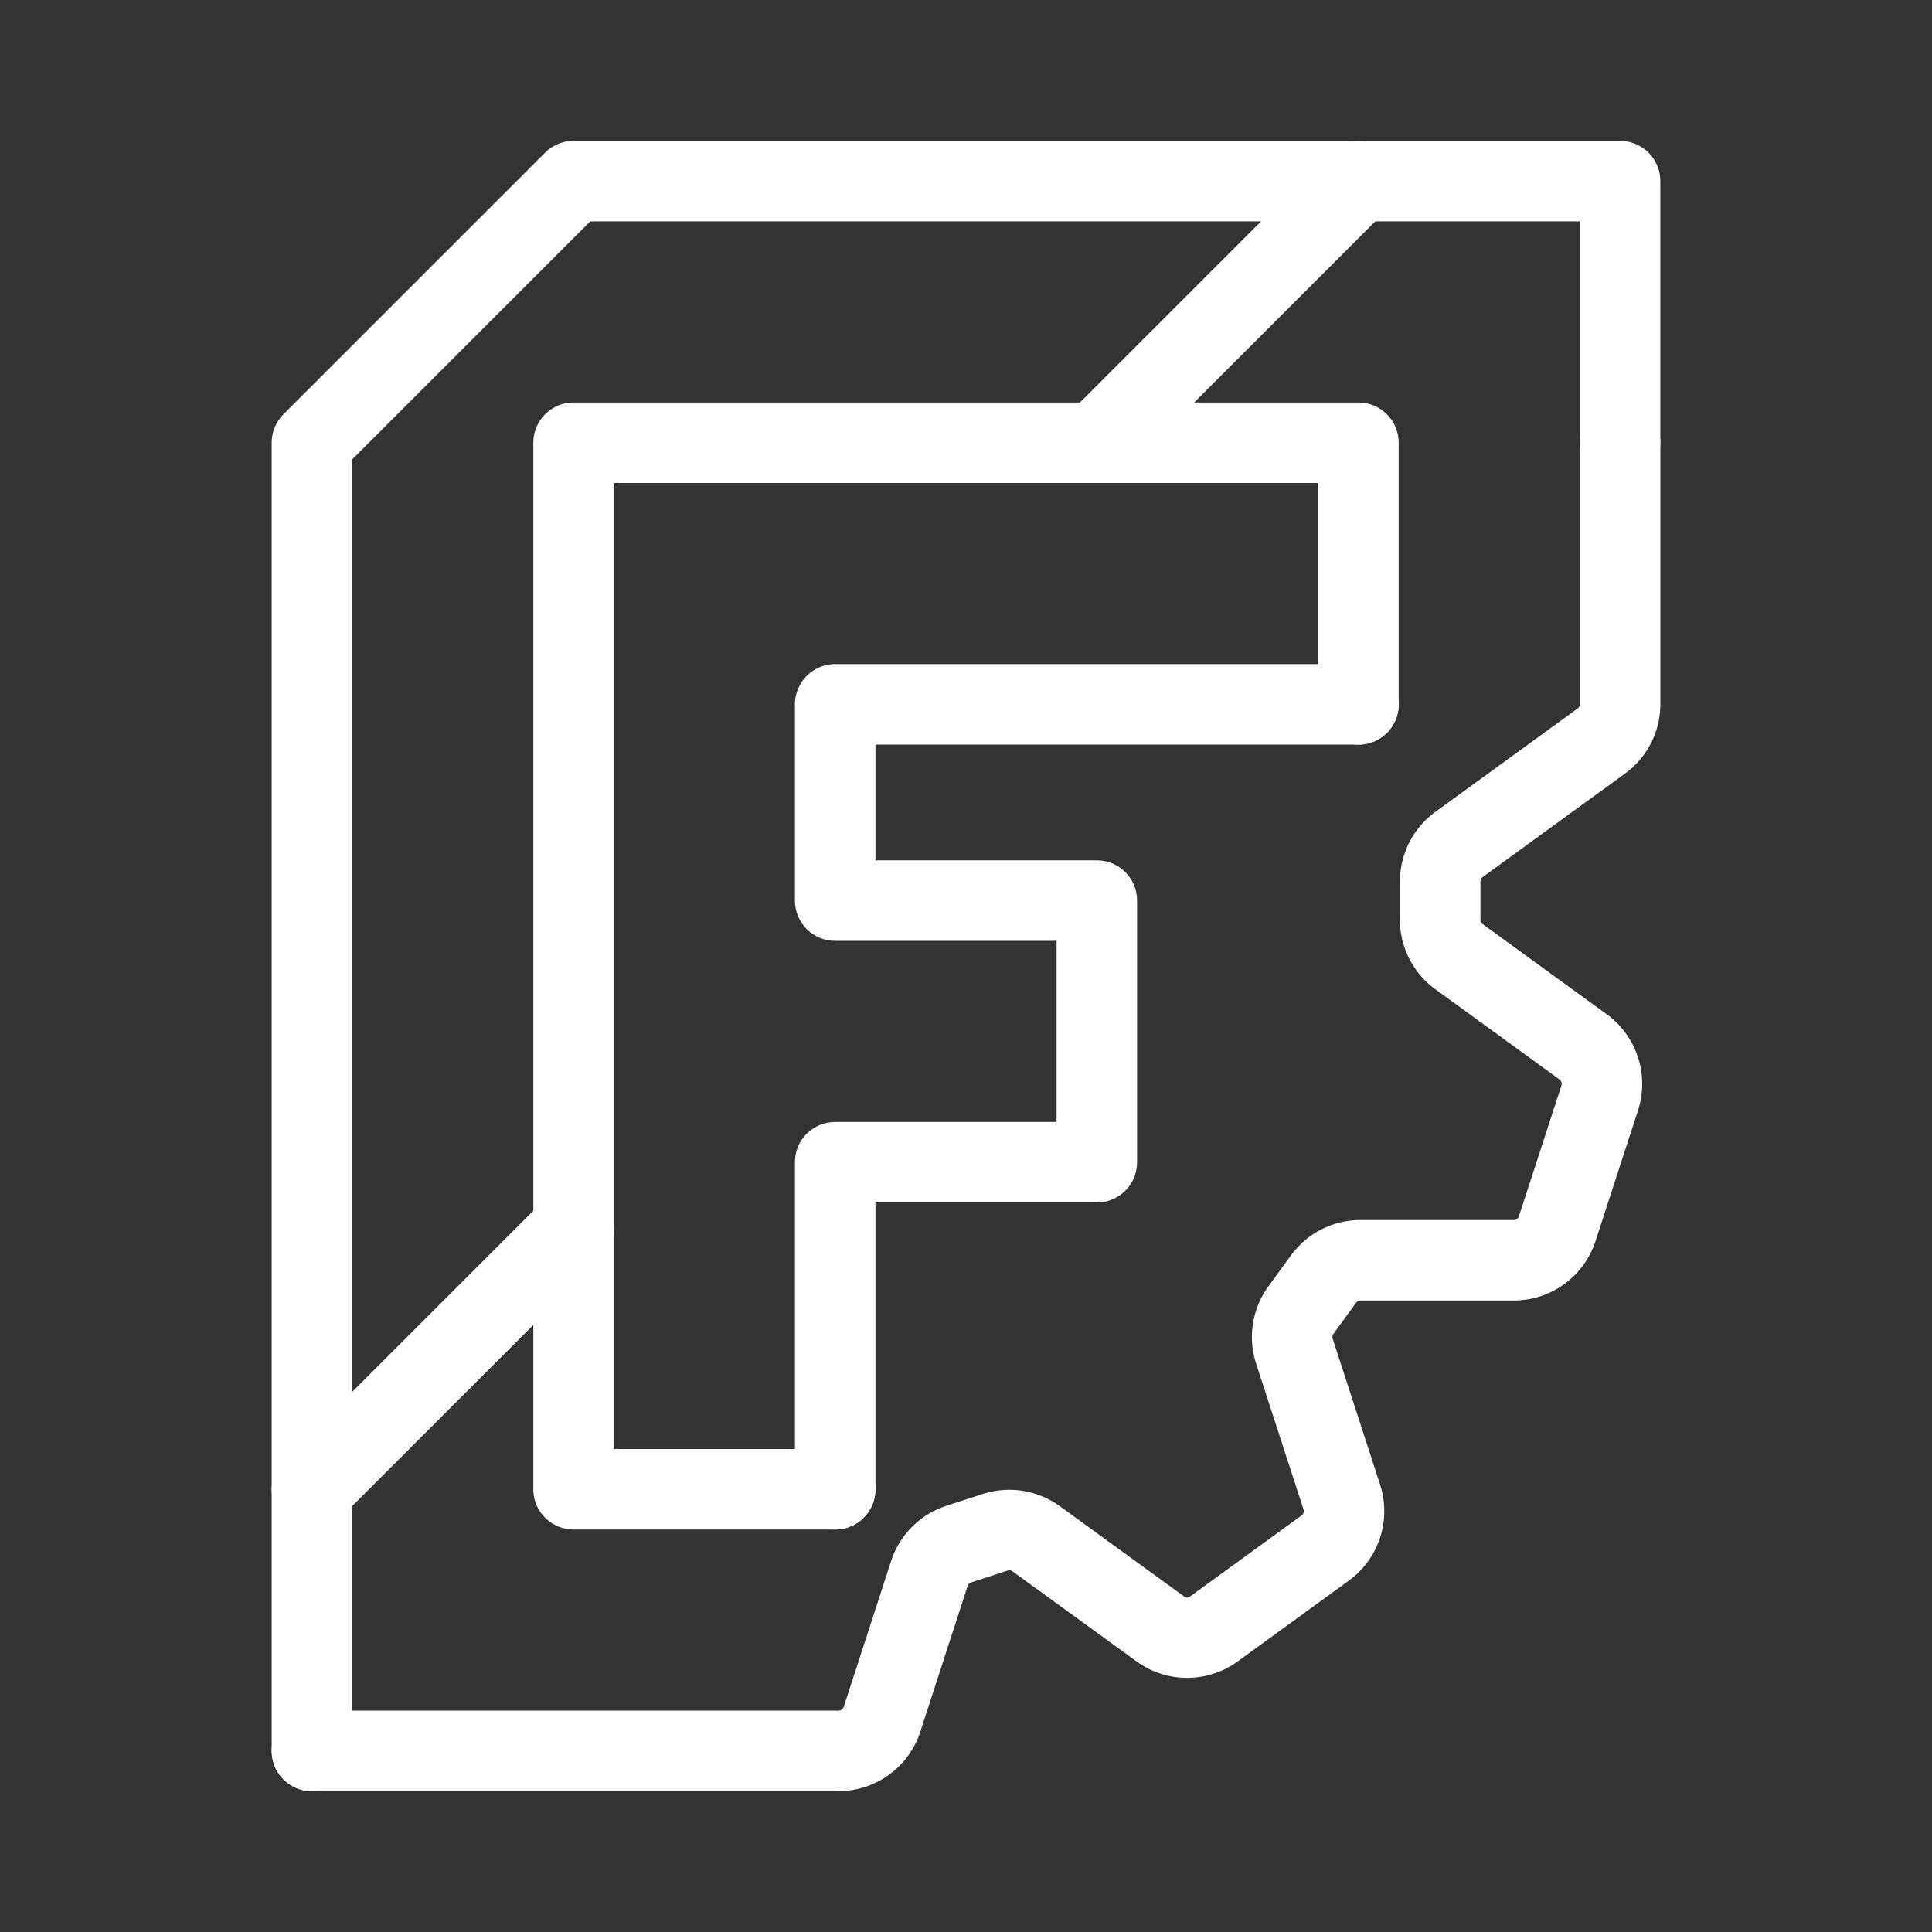 <?xml version='1.0' encoding='UTF-8'?>
<svg xmlns="http://www.w3.org/2000/svg" version="1.1" viewBox="0 0 48 48"><rect x="0" y="0" width="48" height="48" fill="#333333" stroke="none"/><defs><style>.b{fill:none;stroke:#fff;stroke-width:2px;stroke-linecap:round;stroke-linejoin:round}</style></defs><path class="b" d="M33.75 17.5h-13v4.875h6.5v6.5h-6.5V37m-13 6.5h13.082c.493 0 .93-.317 1.082-.786l1.176-3.621a1.14 1.14 0 01.73-.73l.905-.294a1.138 1.138 0 011.02.162l3.08 2.237c.398.29.939.29 1.337 0l2.76-2.006c.4-.29.566-.802.414-1.271l-1.177-3.621a1.138 1.138 0 01.162-1.02l.56-.77c.214-.294.555-.469.919-.469h3.807c.493 0 .93-.317 1.082-.786l1.055-3.245a1.138 1.138 0 00-.413-1.272l-3.08-2.238a1.136 1.136 0 01-.47-.92v-.95c0-.365.175-.707.47-.921l3.53-2.566c.295-.214.47-.556.47-.92V11"/><path class="b" d="M40.25 11V4.5h-6.5l-6.5 6.5h6.5v6.5m-13 19.5h-6.5v-6.5L7.75 37v6.5"/><path class="b" d="M14.25 4.5L7.75 11v26l6.5-6.5V11h13l6.5-6.5z"/></svg>